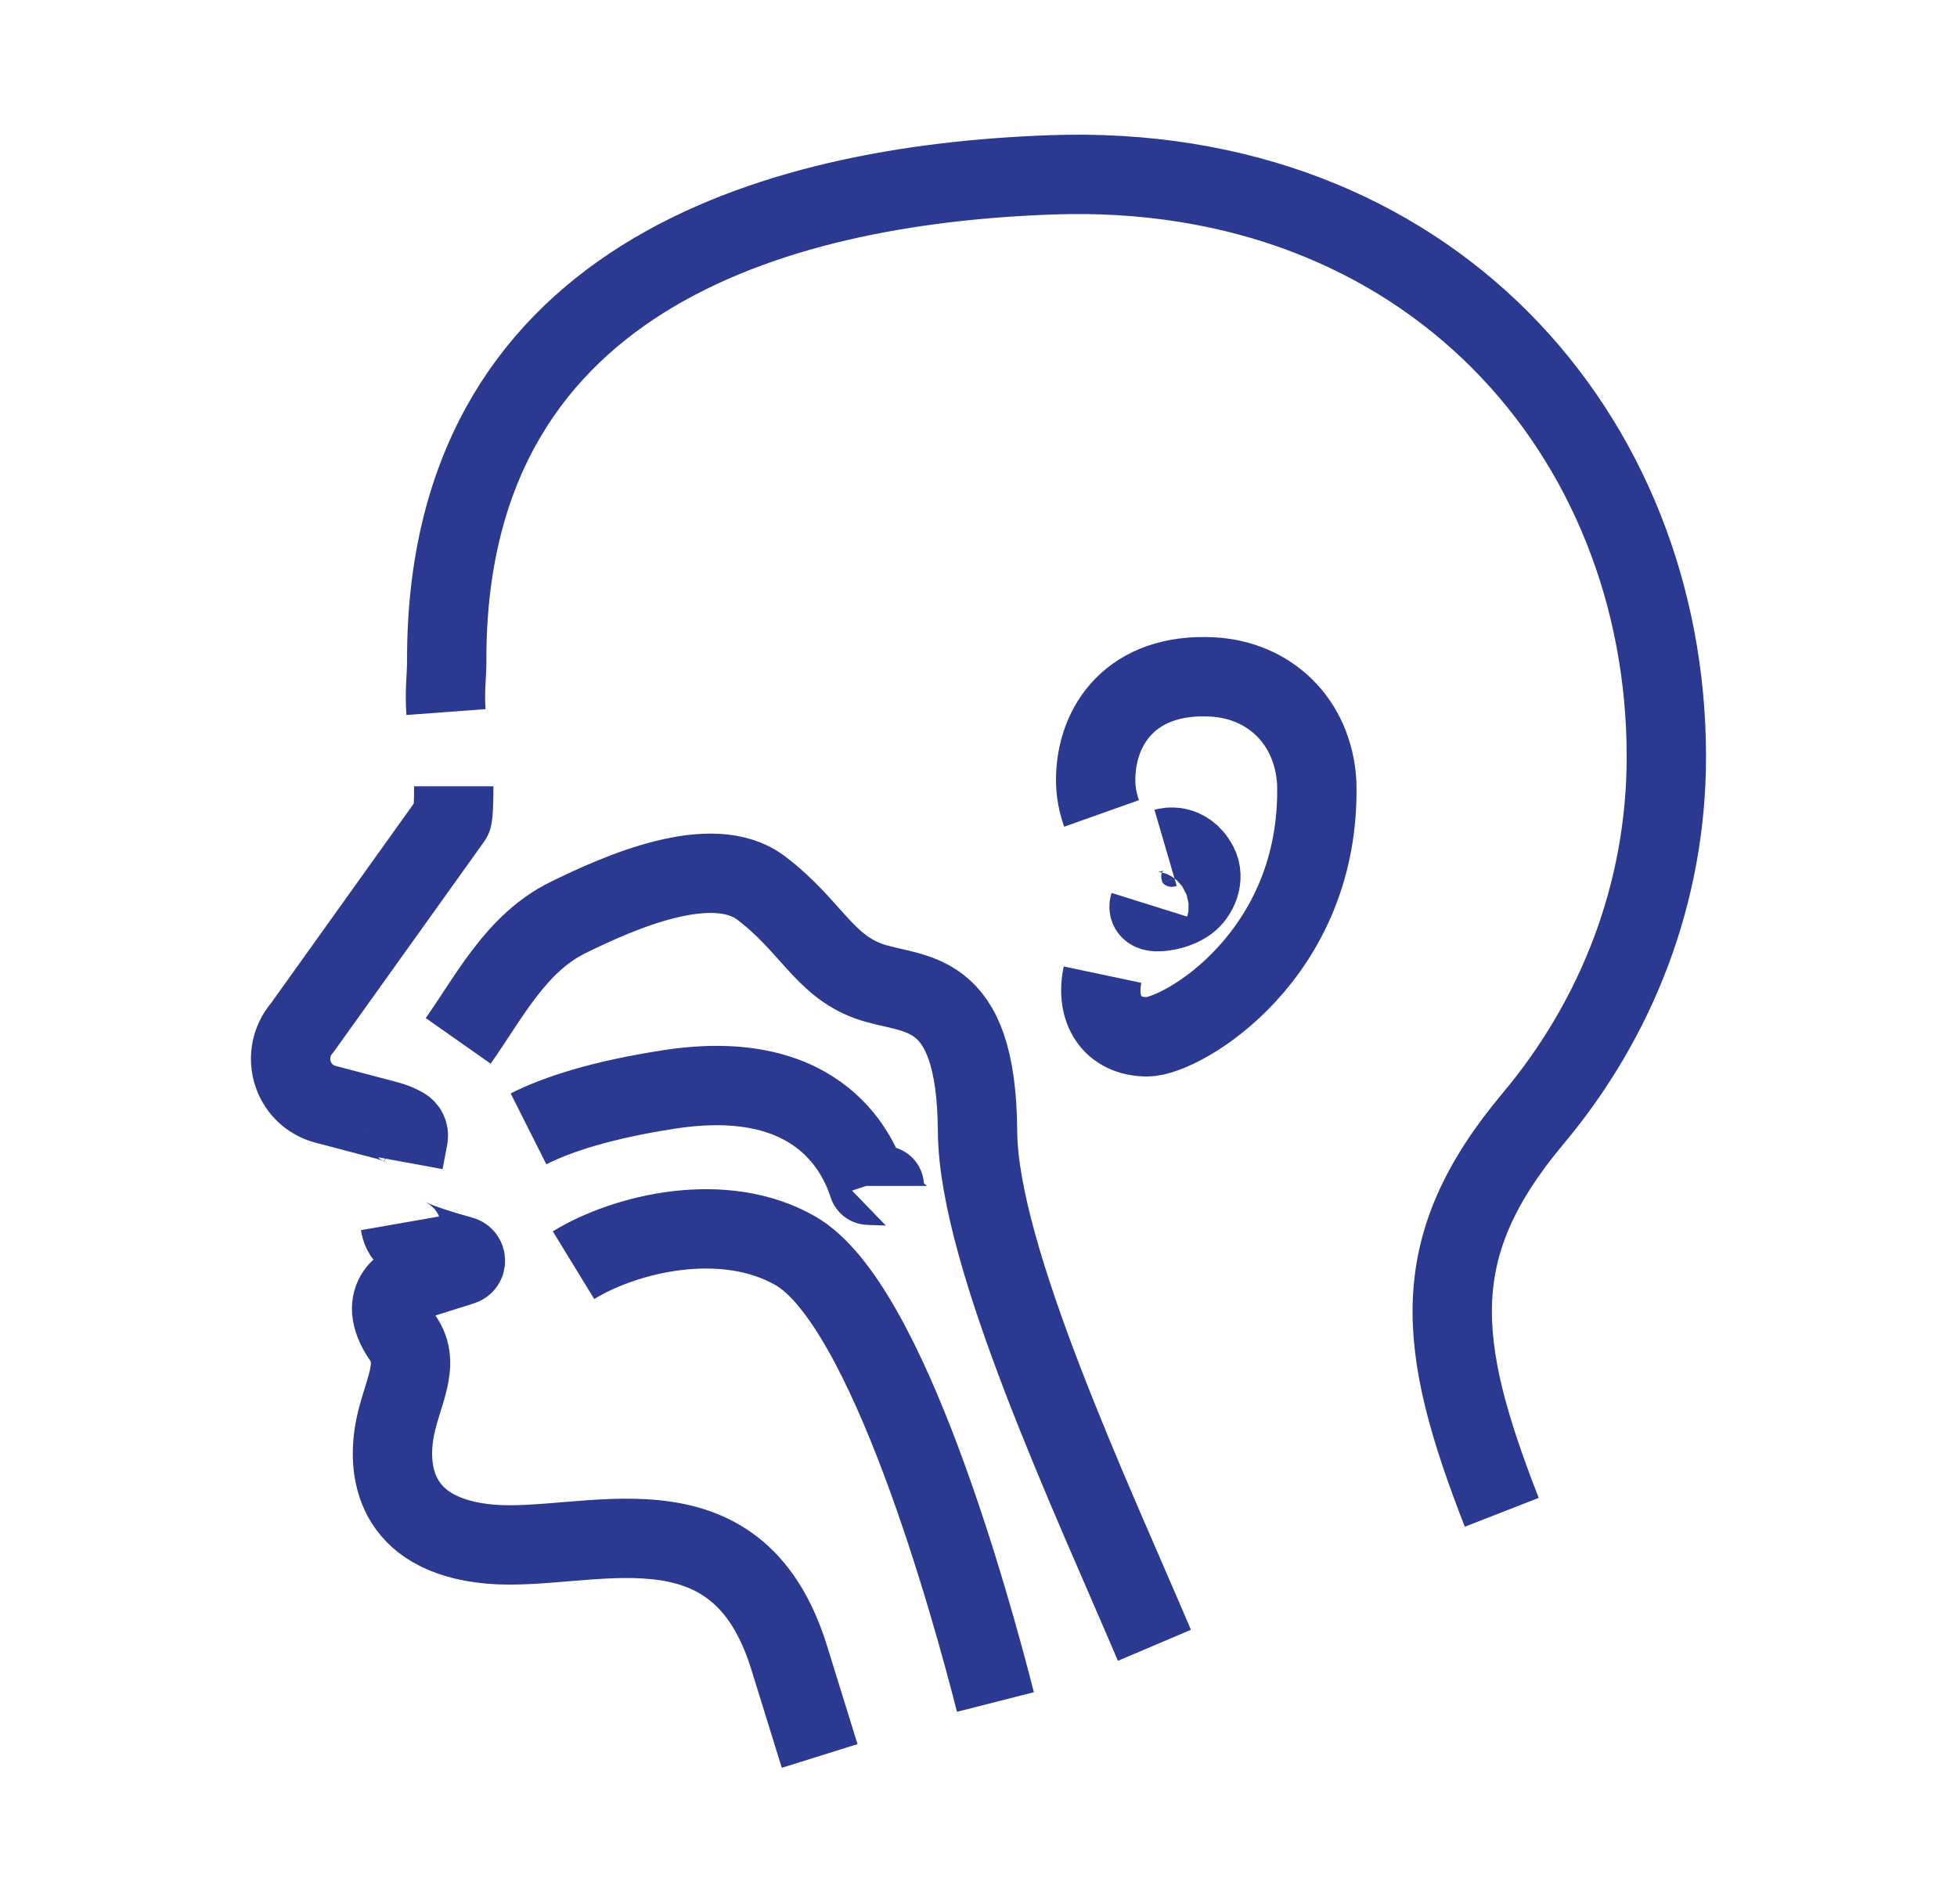 <svg width="37" height="36" viewBox="0 0 37 36" fill="none" xmlns="http://www.w3.org/2000/svg">
<path d="M8.432 13.461C8.403 13.071 8.446 12.769 8.446 12.509C8.417 5.309 14.542 3.495 19.878 3.305C27.012 3.052 31.505 8.23 31.505 14.305C31.505 16.889 30.562 19.266 28.987 21.143C26.959 23.562 27.145 25.393 28.393 28.589" stroke="#2B3990" stroke-width="1.5" stroke-miterlimit="10"/>
<path d="M7.63 21.966C7.661 21.797 7.693 21.635 7.718 21.502C7.732 21.424 7.697 21.347 7.63 21.308C7.531 21.252 7.426 21.21 7.317 21.182L6.167 20.879C6.037 20.848 5.914 20.784 5.812 20.7C5.71 20.616 5.629 20.507 5.573 20.384C5.429 20.064 5.485 19.688 5.717 19.424L8.544 15.472C8.568 15.448 8.579 15.166 8.579 14.864" stroke="#2B3990" stroke-width="1.5" stroke-miterlimit="10"/>
<path d="M7.562 23.126C7.584 23.252 7.626 23.351 7.703 23.39C7.939 23.512 8.41 23.653 8.73 23.741C8.821 23.766 8.825 23.896 8.733 23.924L7.787 24.223C7.787 24.223 7.049 24.479 7.622 25.305C7.956 25.791 7.605 26.322 7.471 26.983C7.313 27.77 7.425 29.021 9.257 29.19C11.092 29.355 13.919 28.09 14.921 31.338C15.153 32.087 15.342 32.699 15.497 33.195" stroke="#2B3990" stroke-width="1.5" stroke-miterlimit="10"/>
<path d="M20.827 15.377C20.757 15.18 20.715 14.97 20.715 14.748C20.715 13.7 21.404 12.716 22.919 12.797C23.998 12.853 24.825 13.63 24.895 14.79C24.986 18.056 22.346 19.6 21.689 19.6C21.031 19.6 20.704 19.093 20.845 18.425" stroke="#2B3990" stroke-width="1.5" stroke-miterlimit="10"/>
<path d="M22.037 16.028C22.037 16.028 22.424 15.915 22.652 16.348C22.786 16.604 22.645 16.914 22.455 17.054C22.265 17.195 22.005 17.234 21.896 17.234C21.896 17.234 21.685 17.251 21.731 17.104" stroke="#2B3990" stroke-width="1.5" stroke-miterlimit="10"/>
<path d="M8.663 19.677C9.261 18.826 9.76 17.828 10.737 17.346C11.704 16.871 13.465 16.087 14.39 16.787C15.315 17.487 15.571 18.235 16.415 18.545C17.259 18.854 18.465 18.555 18.482 21.396C18.5 23.762 20.655 28.346 21.826 31.103" stroke="#2B3990" stroke-width="1.5" stroke-miterlimit="10"/>
<path d="M9.992 21.34C10.544 21.062 11.377 20.791 12.65 20.595C15.572 20.141 16.257 21.913 16.419 22.405C16.419 22.409 16.774 22.416 16.774 22.419" stroke="#2B3990" stroke-width="1.5" stroke-miterlimit="10"/>
<path d="M10.843 23.917C11.831 23.312 13.69 22.869 15.04 23.646C16.784 24.648 18.359 30.365 18.82 32.175" stroke="#2B3990" stroke-width="1.5" stroke-miterlimit="10"/>
</svg>
